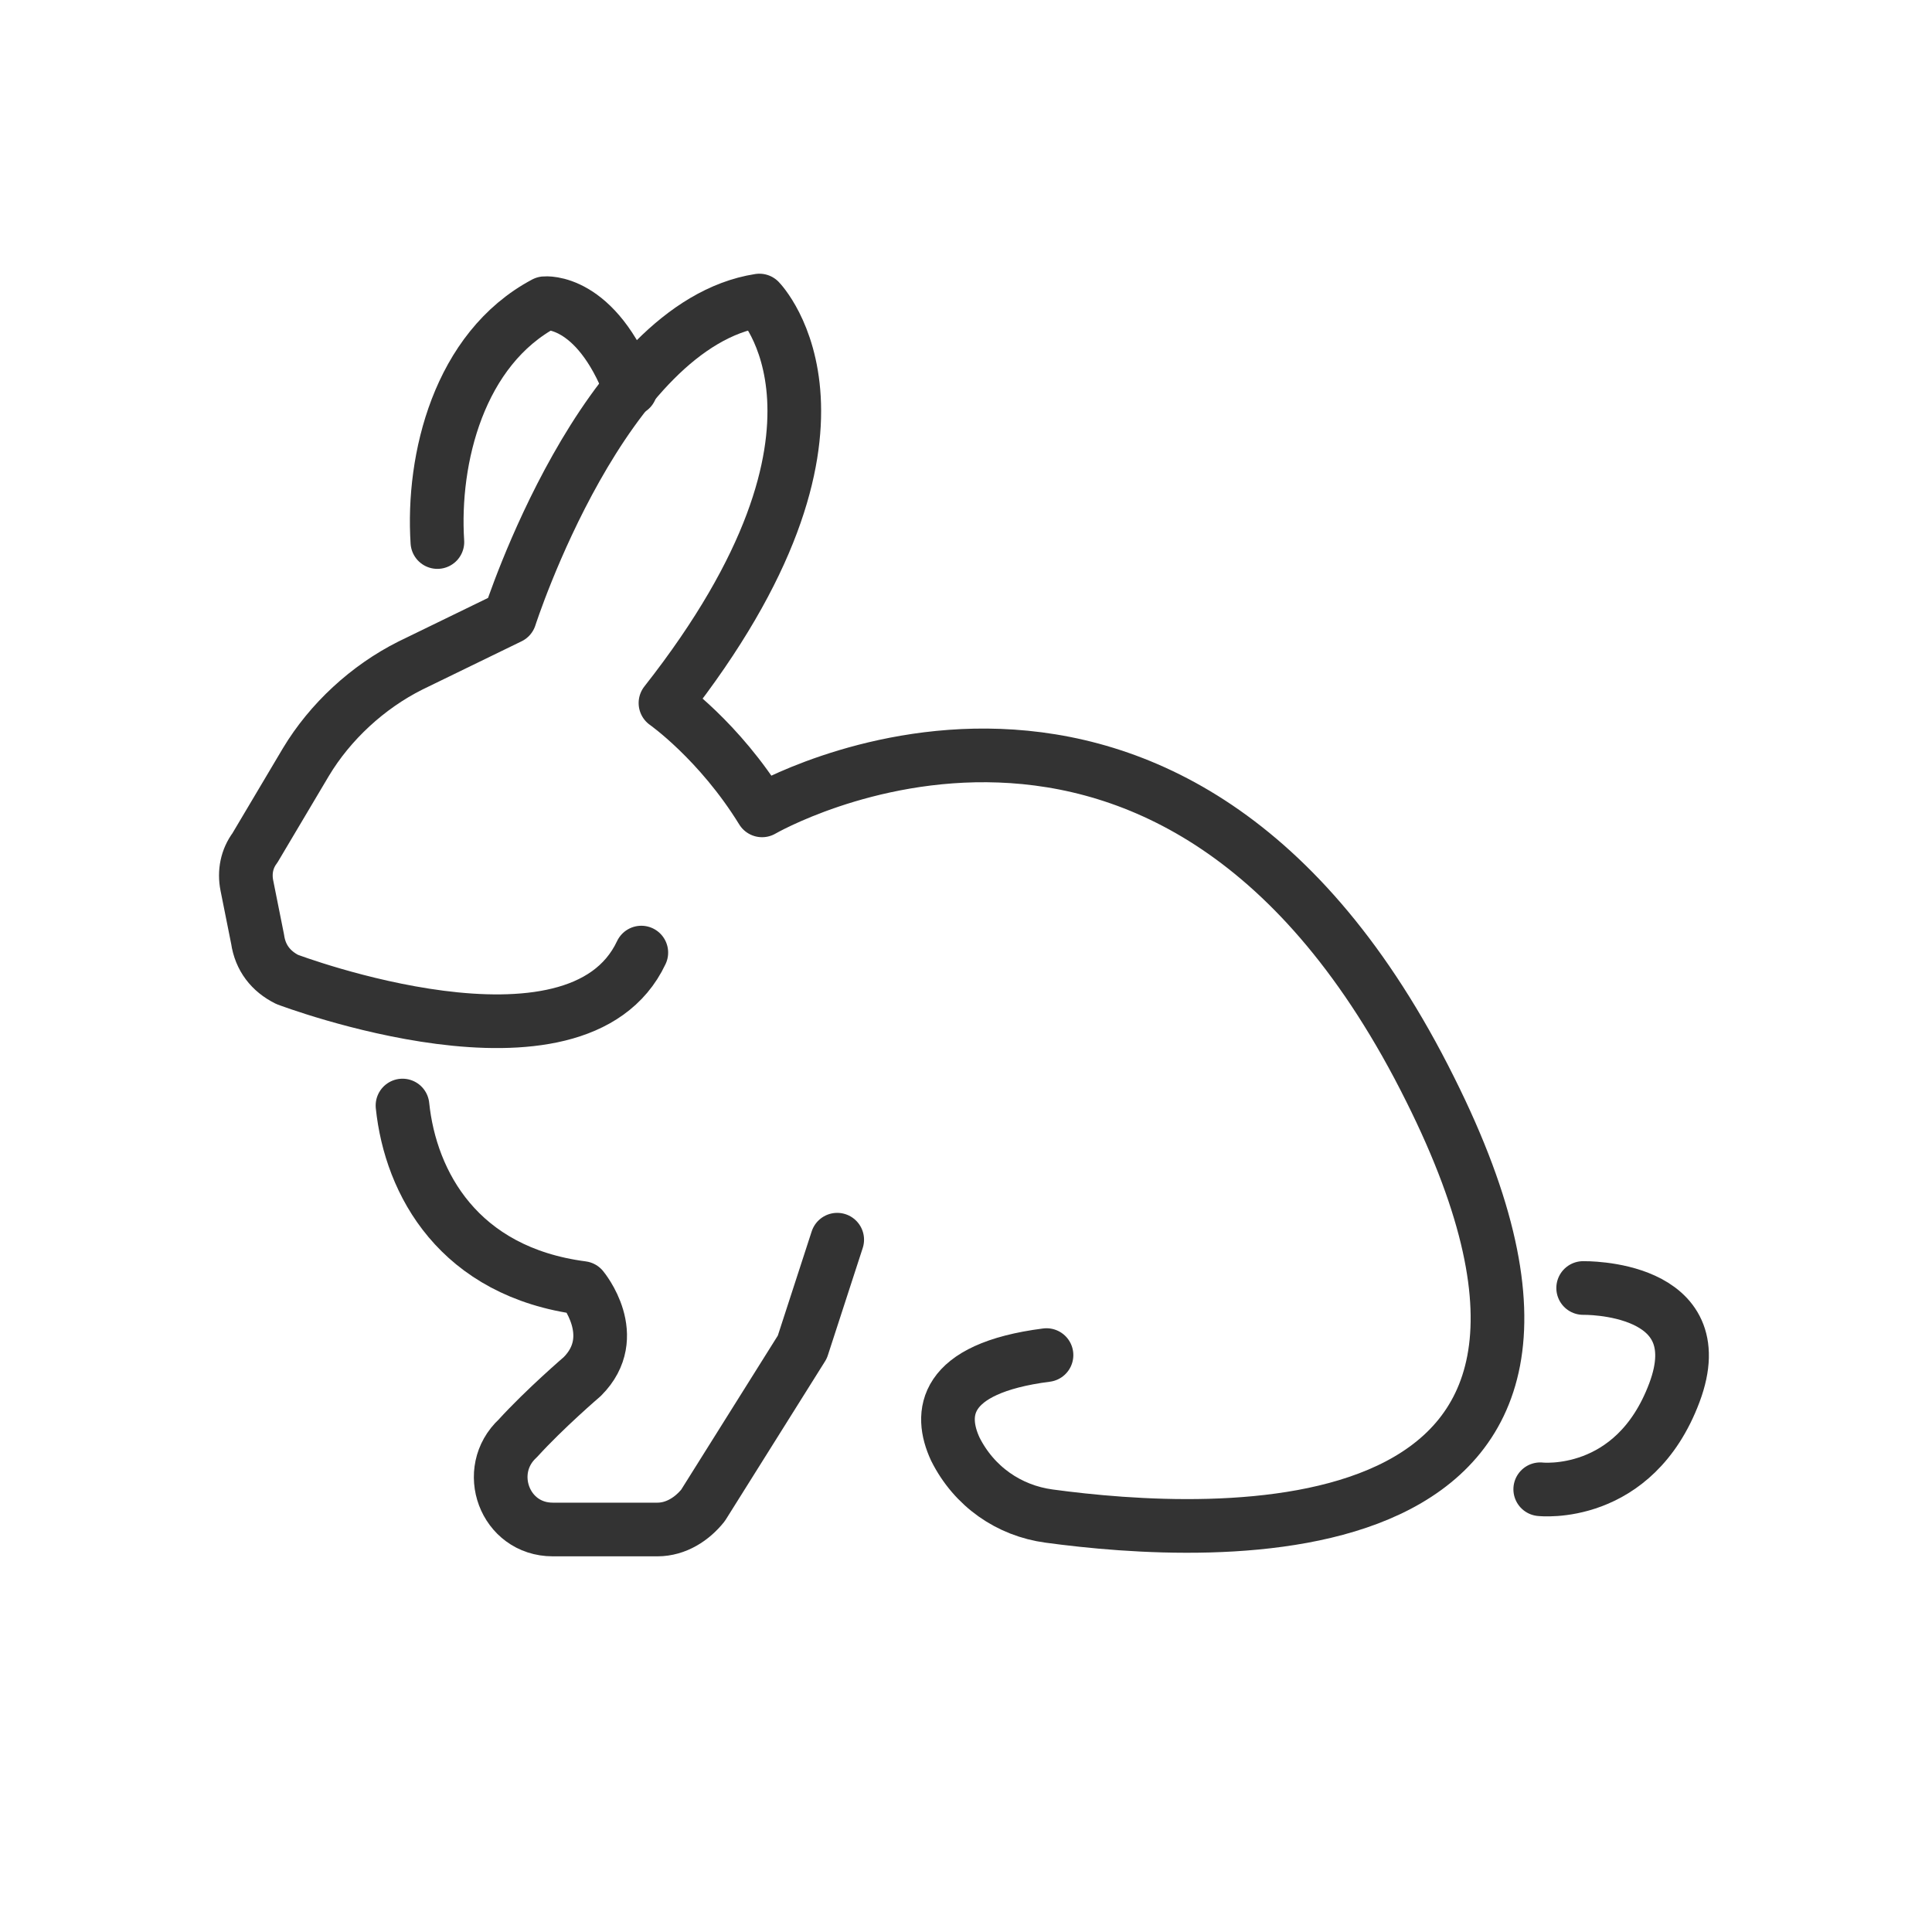 <?xml version="1.0" encoding="UTF-8"?>
<svg id="emoji" enable-background="new 0 0 72 72" version="1.1" viewBox="0 0 72 72" xml:space="preserve" xmlns="http://www.w3.org/2000/svg"><g fill="none" stroke="#333" stroke-linecap="round" stroke-linejoin="round" stroke-miterlimit="10" stroke-width="2">
<path d="m23.9 35.5c-2.4 5.1-13.2 1-13.2 1-0.6-0.3-1-0.8-1.1-1.5l-0.4-2c-0.1-0.5 0-1 0.3-1.4l1.9-3.2c0.9-1.5 2.3-2.8 3.9-3.6l3.7-1.8s3.5-10.9 9.3-11.8c0 0 4.6 4.7-3.5 15 0 0 2 1.4 3.6 4 0 0 15.3-8.9 24.9 10.4 8.9 17.8-8.3 16.7-14.2 15.9-1.5-0.2-2.8-1.1-3.5-2.5-0.6-1.3-0.5-3 3.4-3.5"/><path d="m16.3 20.2c-0.2-3.1 0.8-7.2 4-8.9 0 0 1.9-0.2 3.2 3.2"/><path d="m15 41.2c0.3 2.9 2.1 6.2 6.7 6.8 0 0 1.5 1.8 0 3.3 0 0-1.4 1.2-2.4 2.3-1.3 1.2-0.5 3.4 1.3 3.4h3.9c0.7 0 1.3-0.4 1.7-0.9l3.7-5.9 1.3-4"/><path d="m59 48s4.9-0.1 3.4 3.9-5 3.6-5 3.6"/>
</g></svg>
